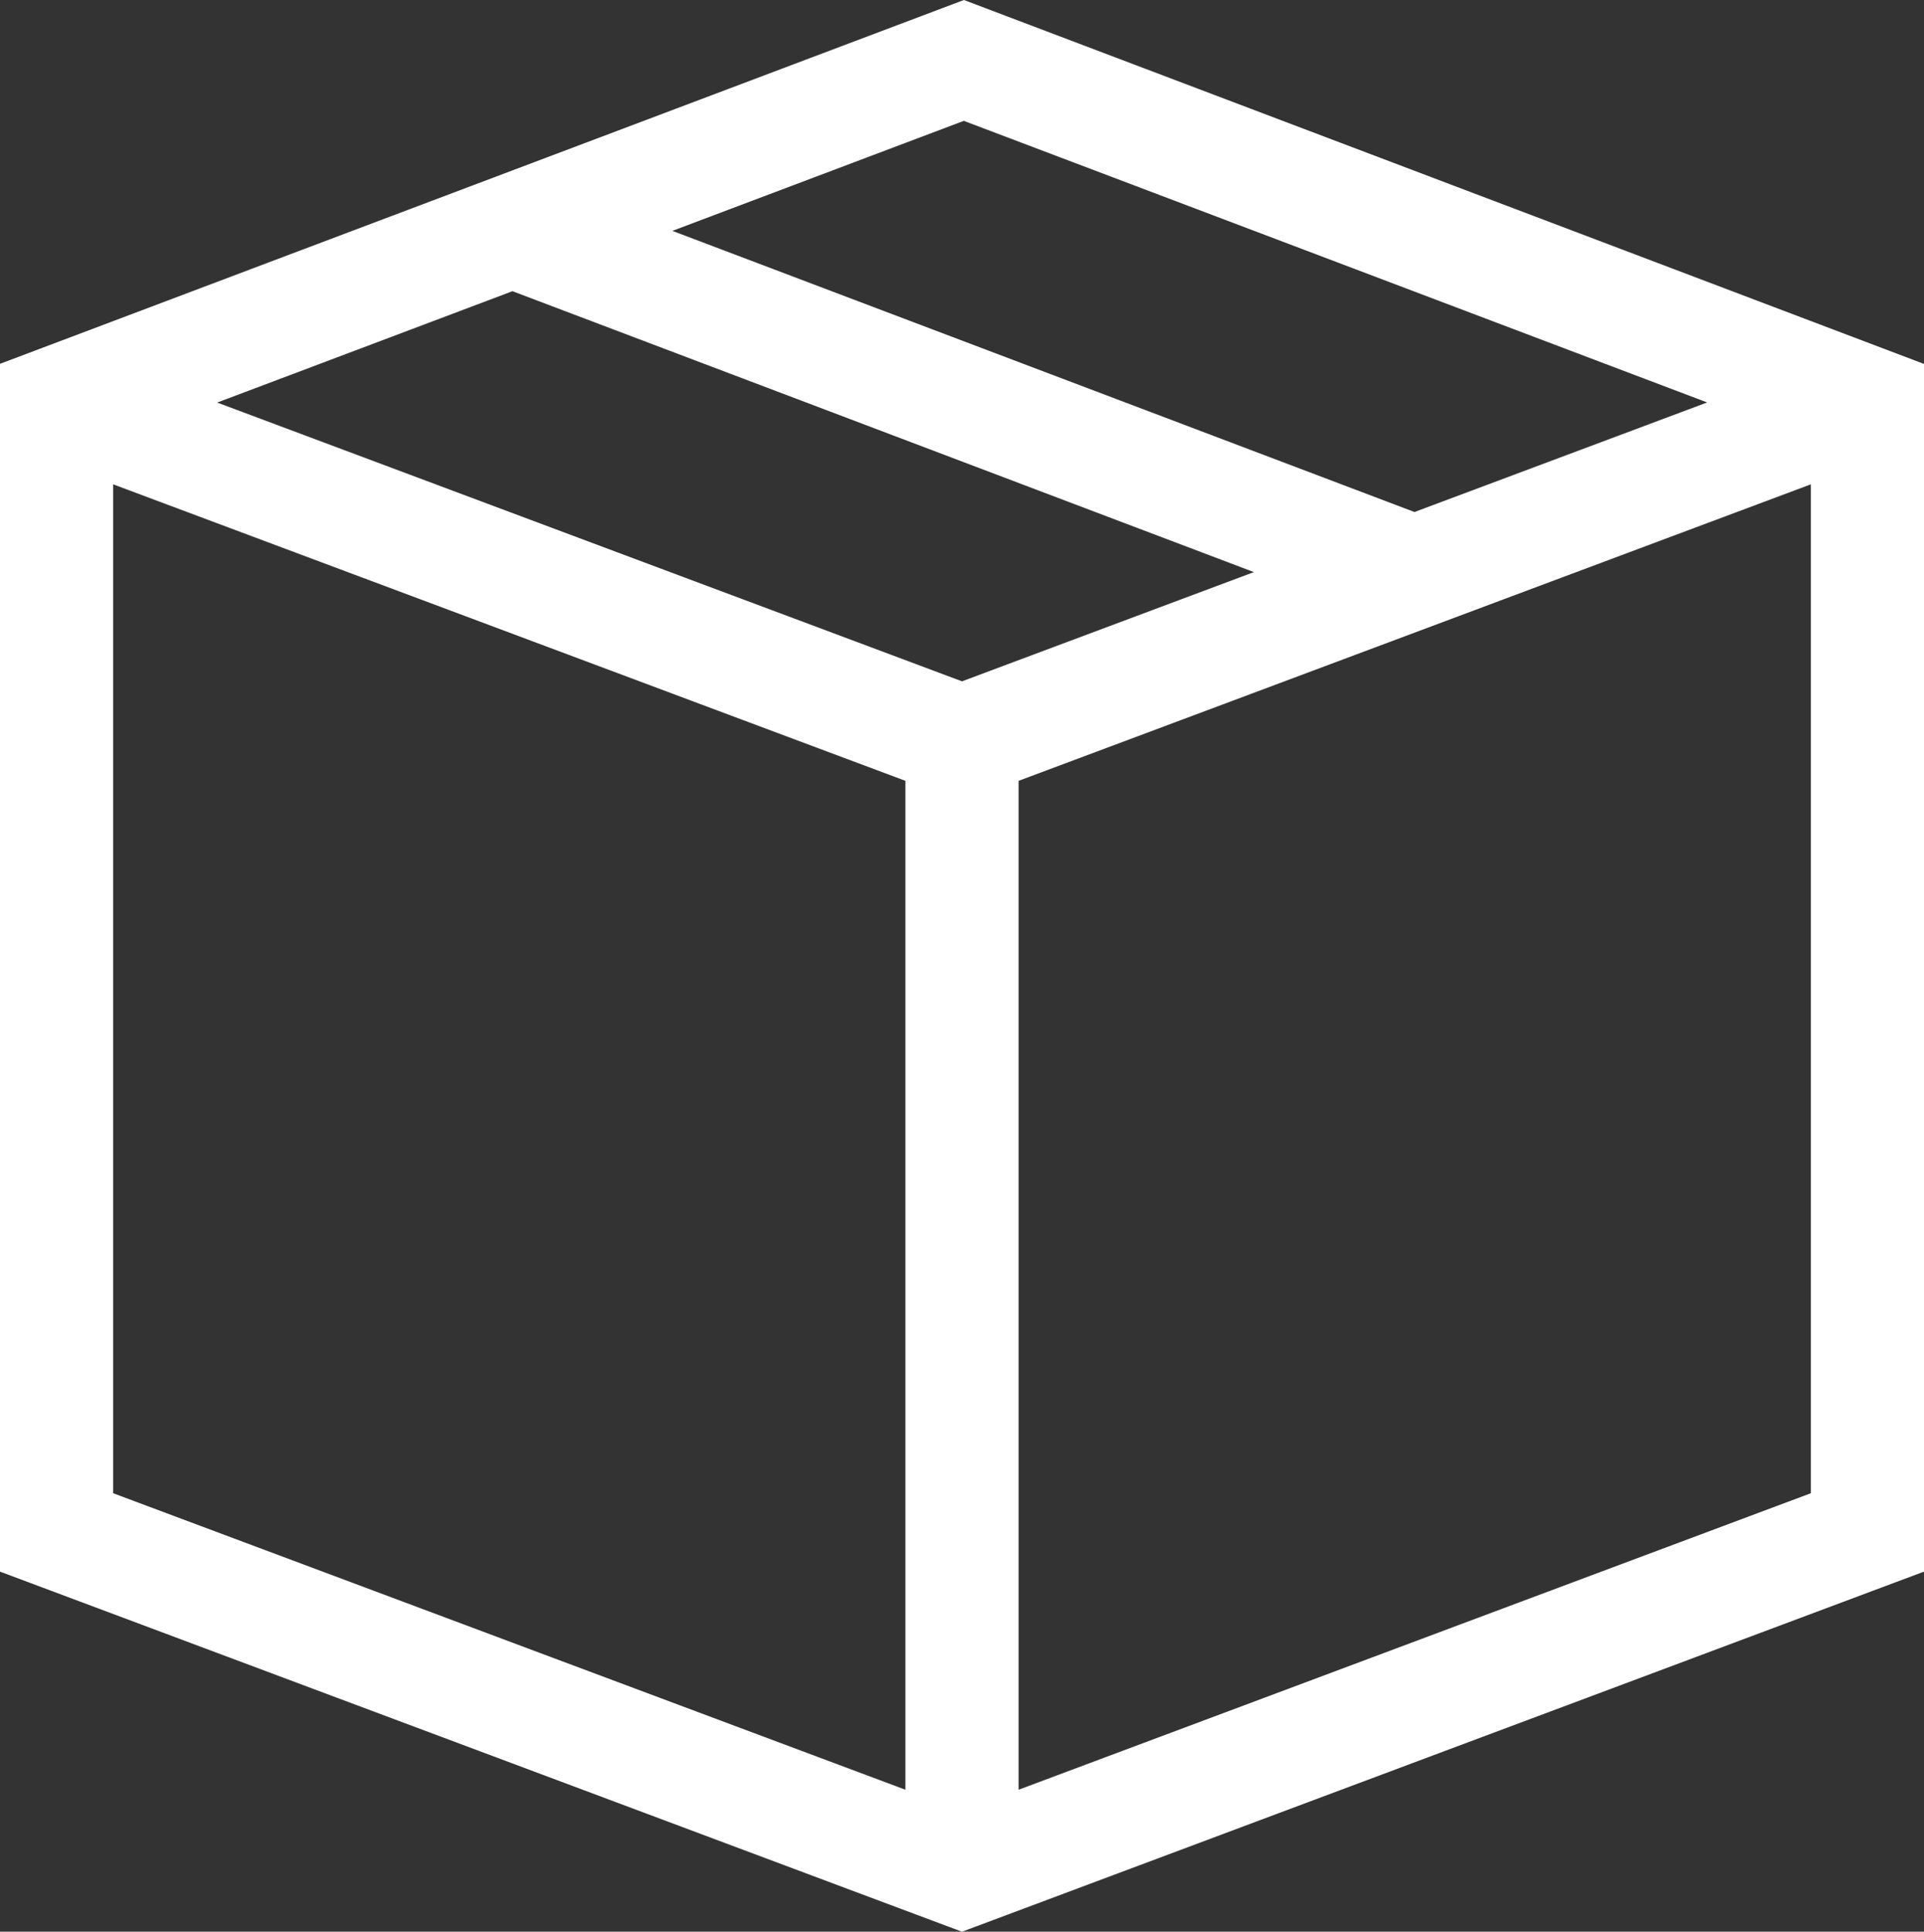 <?xml version="1.0" encoding="UTF-8"?>
<svg width="519px" height="521px" viewBox="0 0 519 521" version="1.1" xmlns="http://www.w3.org/2000/svg" xmlns:xlink="http://www.w3.org/1999/xlink">
    <rect x="0" y="0" width="519" height="521" fill="#333333" stroke="none"/>
    <!-- Generator: Sketch 50.2 (55047) - http://www.bohemiancoding.com/sketch -->
    <title>package</title>
    <desc>Created with Sketch.</desc>
    <defs></defs>
    <g id="Page-1" stroke="none" stroke-width="1" fill="none" fill-rule="evenodd">
        <g id="package" fill="#FFFFFF" fill-rule="nonzero">
            <path d="M260.019,1.77566222e-14 L0,98.125 L0,423.88 L259.5,521 L519,423.88 L519,98.156 L260.019,1.77566222e-14 Z M460.506,108.544 L381.557,138.095 L181.375,62.269 L259.988,32.597 L460.506,108.544 Z M259.5,183.76 L58.586,108.575 L138.237,78.537 L338.235,154.302 L259.5,183.76 Z M30.529,130.631 L244.235,210.6 L244.235,482.706 L30.529,402.738 L30.529,130.631 Z M274.765,482.706 L274.765,210.6 L488.471,130.631 L488.471,402.738 L274.765,482.706 Z" id="Shape"></path>
        </g>
    </g>
</svg>